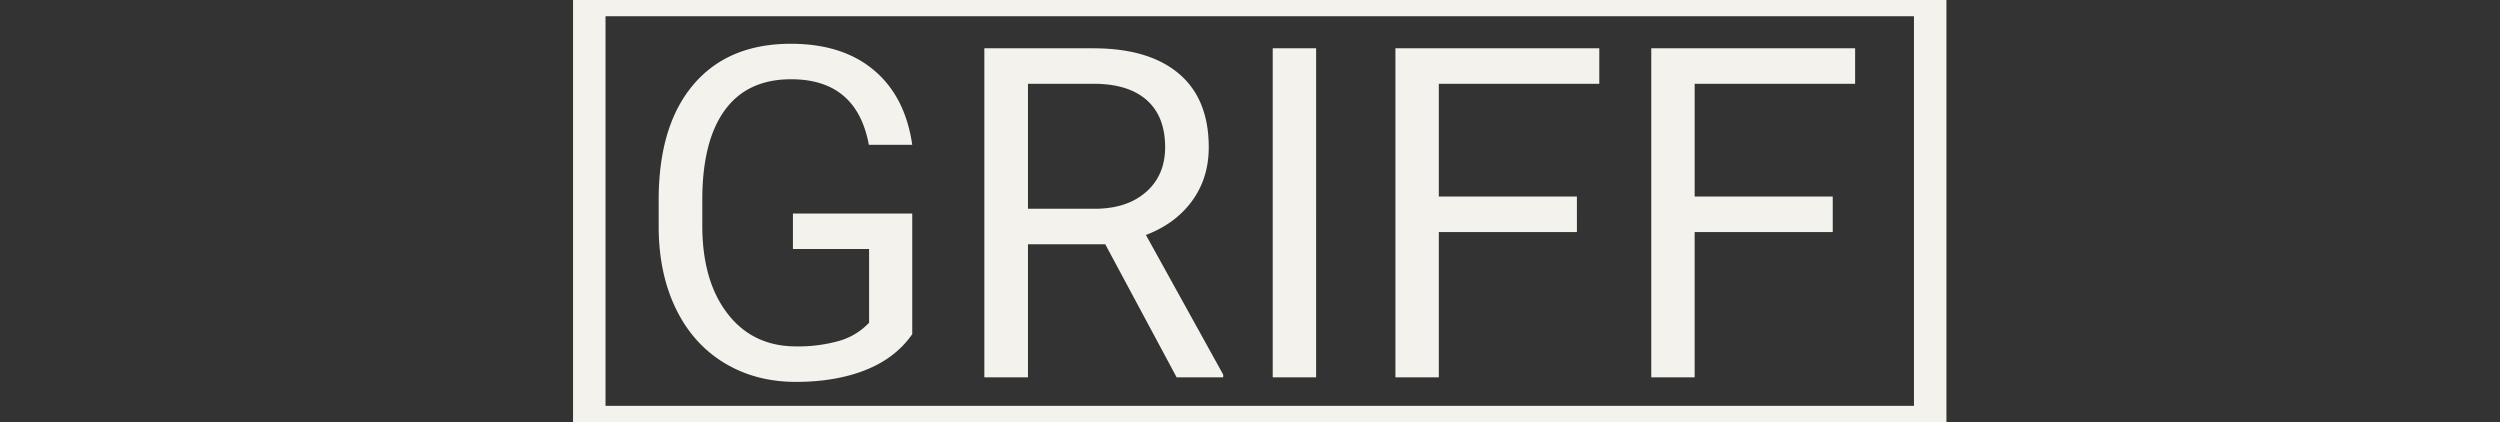 <svg xmlns="http://www.w3.org/2000/svg" width="154" height="26" viewBox="0 0 1540 260">
  <rect x="0" y="0" width="1540" height="260" fill="#333333" stroke="none"/>
  <defs>
    <style>
      .cls-1 {
        fill: none;
        stroke: #f3f2ed;
        stroke-width: 20px;
      }

      .cls-2 {
        fill: #f3f2ed;
        fill-rule: evenodd;
      }
    </style>
  </defs>
  <rect class="cls-1" x="363" width="826" height="260"/>
  <path id="GRIFF" class="cls-2" d="M561.942,131.518h-73.5v21.857h46.915v45.419a40.7,40.7,0,0,1-18.655,11.25,93.142,93.142,0,0,1-26.311,3.333q-26.594,0-42.183-20.134t-15.592-54.27v-16.58q0.138-35.807,13.991-54.688t40.721-18.881q40.371,0,47.89,40.373h26.729q-4.315-29.79-23.666-46.011T487.184,26.967q-38.7,0-60.072,25.2t-21.369,71v17.681q0.277,28.262,10.789,49.7t29.722,33.064q19.212,11.626,43.992,11.625,24.5,0,42.948-7.309t28.748-22.066V131.518ZM724.825,232.449H753.5v-1.67l-47.612-86.035q18.237-6.96,28.47-21.022t10.232-32.994q0-29.79-18.446-45.384T673.454,29.752h-67.1v202.7h26.869v-82h47.611Zm-91.6-180.841H674.15q21.16,0.14,32.368,10.182t11.207,28.868q0,17.3-11.764,27.617T674.289,128.6H633.221V51.608Zm177.5-21.857h-26.73v202.7h26.73V29.752Zm160.654,91.326h-85.06V51.608h98.843V29.752H859.585v202.7h26.73V142.934h85.06V121.077Zm157.6,0h-85.06V51.608h98.84V29.752H1017.18v202.7h26.73V142.934h85.06V121.077Z"/>
</svg>
